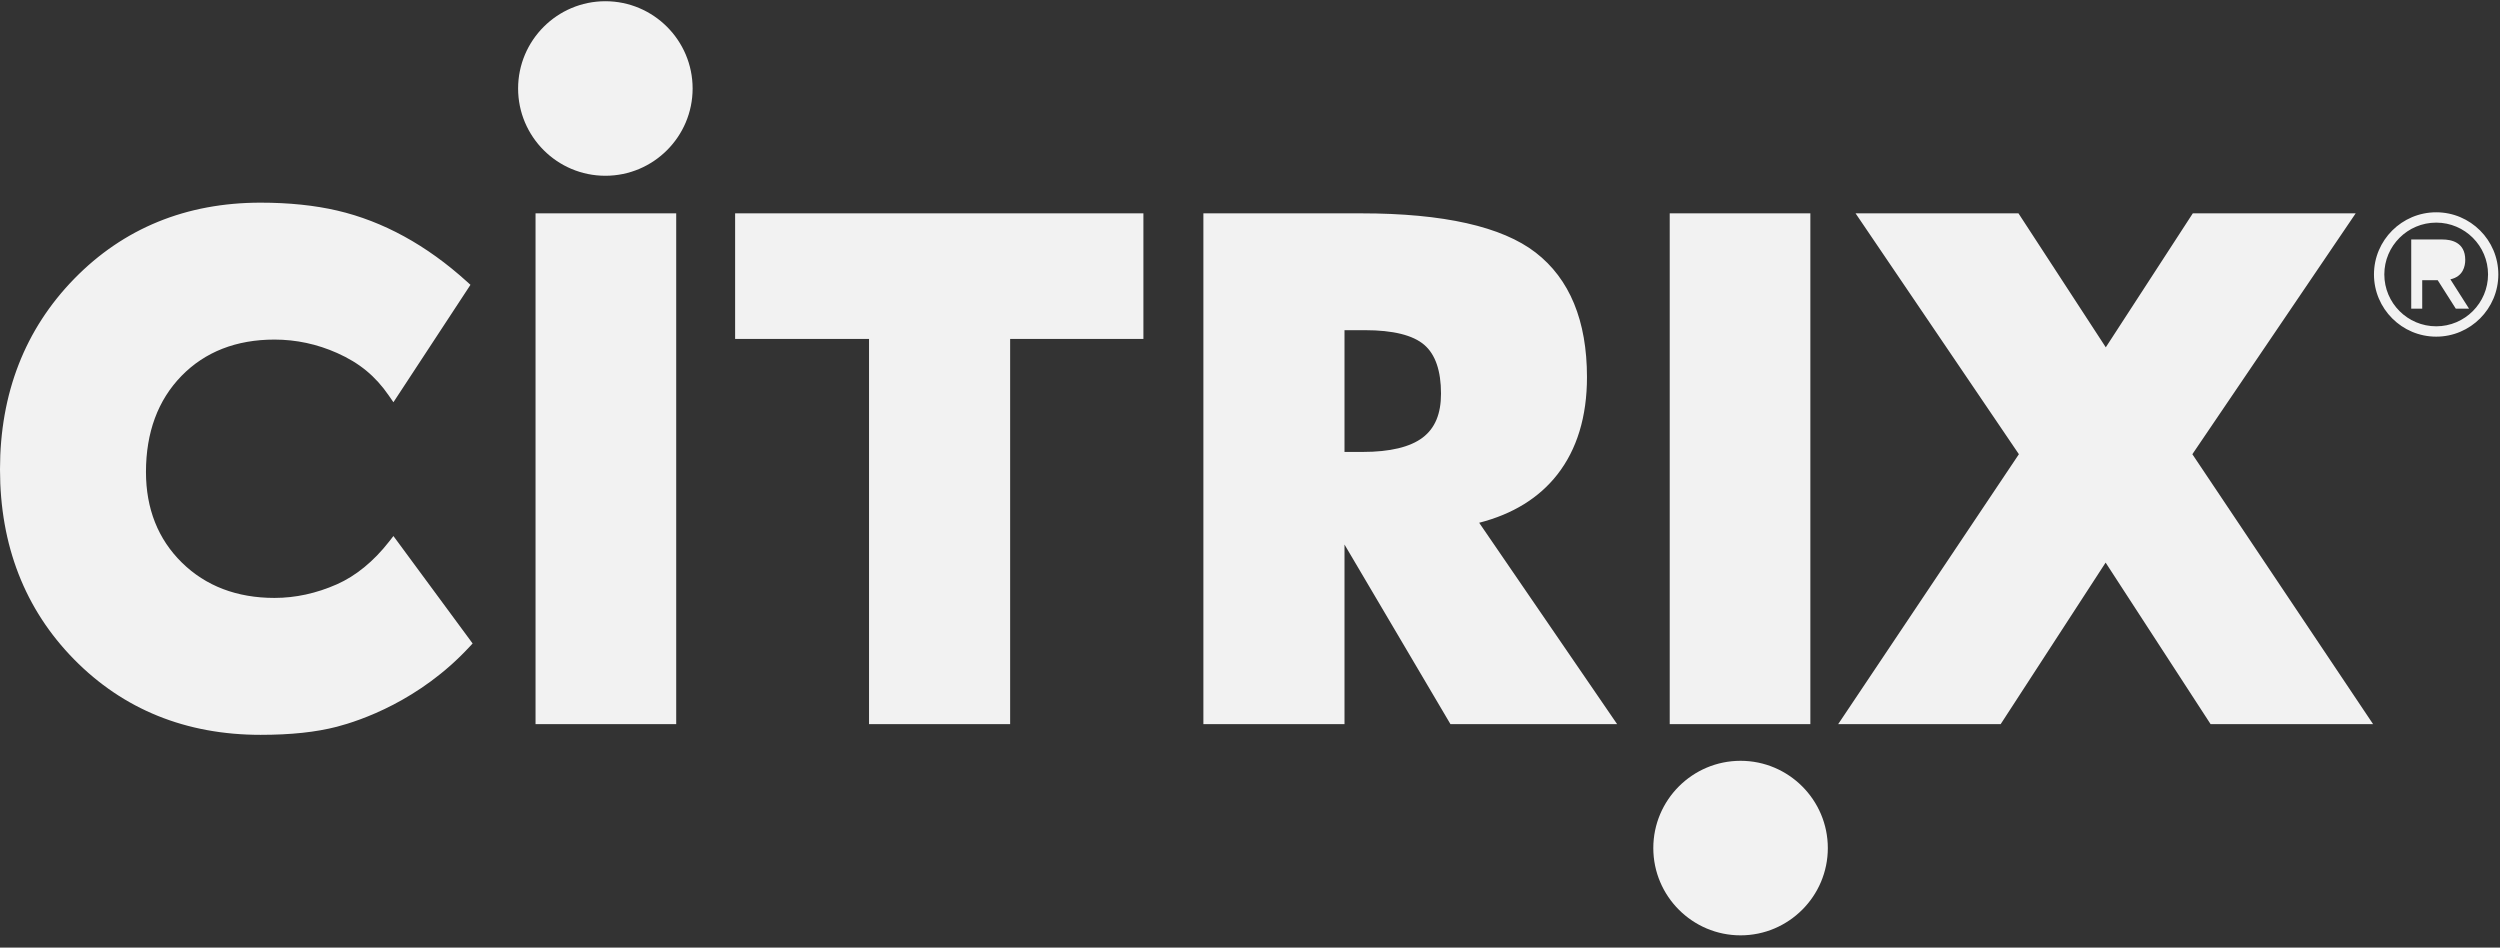 <?xml version="1.0" encoding="UTF-8" standalone="no"?>
<svg width="124px" height="47px" viewBox="0 0 124 47" version="1.1" xmlns="http://www.w3.org/2000/svg" xmlns:xlink="http://www.w3.org/1999/xlink" xmlns:sketch="http://www.bohemiancoding.com/sketch/ns">
    <rect x="0" y="0" width="124" height="47" fill="#333333" stroke="none"/>
    <!-- Generator: Sketch 3.4.4 (17249) - http://www.bohemiancoding.com/sketch -->
    <title>citrix</title>
    <desc>Created with Sketch.</desc>
    <defs></defs>
    <g id="landing" stroke="none" stroke-width="1" fill="none" fill-rule="evenodd" sketch:type="MSPage">
        <g id="landing_page" sketch:type="MSArtboardGroup" transform="translate(-1177, -2659)" fill="#F2F2F2">
            <g id="portfolio" sketch:type="MSLayerGroup" transform="translate(-1, 1536)">
                <g id="brands" transform="translate(1, 969)" sketch:type="MSShapeGroup">
                    <g id="brand-logos" transform="translate(65, 150)">
                        <path d="M1194.818,14.582 L1201.794,14.582 L1201.794,39.918 L1194.818,39.918 L1194.818,14.582 Z M1131.514,30.587 L1131.293,30.87 C1130.538,31.839 1129.645,32.569 1128.708,32.982 C1127.695,33.43 1126.654,33.657 1125.616,33.657 C1123.75,33.657 1122.204,33.067 1121.022,31.905 C1119.84,30.744 1119.24,29.231 1119.24,27.411 C1119.24,25.449 1119.833,23.846 1121.001,22.647 C1122.168,21.45 1123.721,20.843 1125.616,20.843 C1126.685,20.843 1127.731,21.067 1128.724,21.51 C1129.828,22.002 1130.617,22.651 1131.284,23.618 L1131.514,23.951 L1135.335,18.127 L1135.162,17.971 C1133.164,16.16 1130.999,14.974 1128.728,14.445 C1127.609,14.184 1126.33,14.052 1124.925,14.052 C1121.237,14.052 1118.127,15.323 1115.682,17.827 C1113.239,20.331 1112,23.512 1112,27.282 C1112,31.053 1113.236,34.223 1115.675,36.706 C1118.115,39.188 1121.227,40.448 1124.925,40.448 C1126.43,40.448 1127.668,40.316 1128.71,40.046 C1129.862,39.746 1132.809,38.761 1135.289,36.081 L1135.442,35.916 L1131.514,30.587 Z M1148.462,14.582 L1148.462,20.811 L1155.104,20.811 L1155.104,39.918 L1162.103,39.918 L1162.103,20.811 L1168.713,20.811 L1168.713,14.582 L1148.462,14.582 Z M1183.474,23.525 C1183.474,24.526 1183.178,25.237 1182.569,25.701 C1181.947,26.175 1180.943,26.416 1179.587,26.416 L1178.687,26.416 L1178.687,20.377 L1179.7,20.377 C1181.092,20.377 1182.083,20.622 1182.645,21.106 C1183.195,21.579 1183.474,22.394 1183.474,23.525 Z M1185.367,29.929 C1187.032,29.502 1188.335,28.699 1189.243,27.538 C1190.219,26.29 1190.714,24.664 1190.714,22.706 C1190.714,19.911 1189.857,17.832 1188.167,16.526 C1186.5,15.237 1183.591,14.582 1179.523,14.582 L1171.688,14.582 L1171.688,39.918 L1178.687,39.918 L1178.687,31.009 L1183.943,39.918 L1192.21,39.918 L1185.367,29.929 Z M1216.439,31.905 L1221.646,39.918 L1229.706,39.918 L1220.741,26.529 L1228.842,14.582 L1220.763,14.582 L1216.447,21.227 L1212.116,14.582 L1204.036,14.582 L1212.137,26.529 L1203.173,39.918 L1211.233,39.918 L1216.439,31.905 Z M1232.836,20.185 C1231.416,20.185 1230.262,19.031 1230.262,17.611 C1230.262,16.195 1231.416,15.042 1232.836,15.042 C1234.254,15.042 1235.407,16.195 1235.407,17.611 C1235.407,19.031 1234.254,20.185 1232.836,20.185 Z M1232.836,14.53 C1231.134,14.53 1229.749,15.912 1229.749,17.611 C1229.749,19.313 1231.134,20.698 1232.836,20.698 C1234.535,20.698 1235.917,19.313 1235.917,17.611 C1235.917,15.912 1234.535,14.53 1232.836,14.53 Z M1234.276,16.889 C1234.276,16.01 1233.573,15.879 1233.154,15.879 L1231.597,15.879 L1231.597,19.309 L1232.142,19.309 L1232.142,17.898 L1232.91,17.898 L1233.791,19.284 L1233.807,19.309 L1234.464,19.309 L1233.539,17.855 C1234.178,17.714 1234.276,17.194 1234.276,16.889 L1234.276,16.889 Z M1198.332,41.736 C1195.945,41.736 1194.004,43.678 1194.004,46.064 C1194.004,48.45 1195.945,50.393 1198.332,50.393 C1200.719,50.393 1202.66,48.45 1202.66,46.064 C1202.66,43.678 1200.719,41.736 1198.332,41.736 M1138.563,14.582 L1145.54,14.582 L1145.54,39.918 L1138.563,39.918 L1138.563,14.582 Z M1142.026,12.718 C1144.413,12.718 1146.354,10.776 1146.354,8.39 C1146.354,6.003 1144.413,4.061 1142.026,4.061 C1139.639,4.061 1137.698,6.003 1137.698,8.39 C1137.698,10.776 1139.639,12.718 1142.026,12.718" id="citrix"></path>
                    </g>
                </g>
            </g>
        </g>
    </g>
</svg>